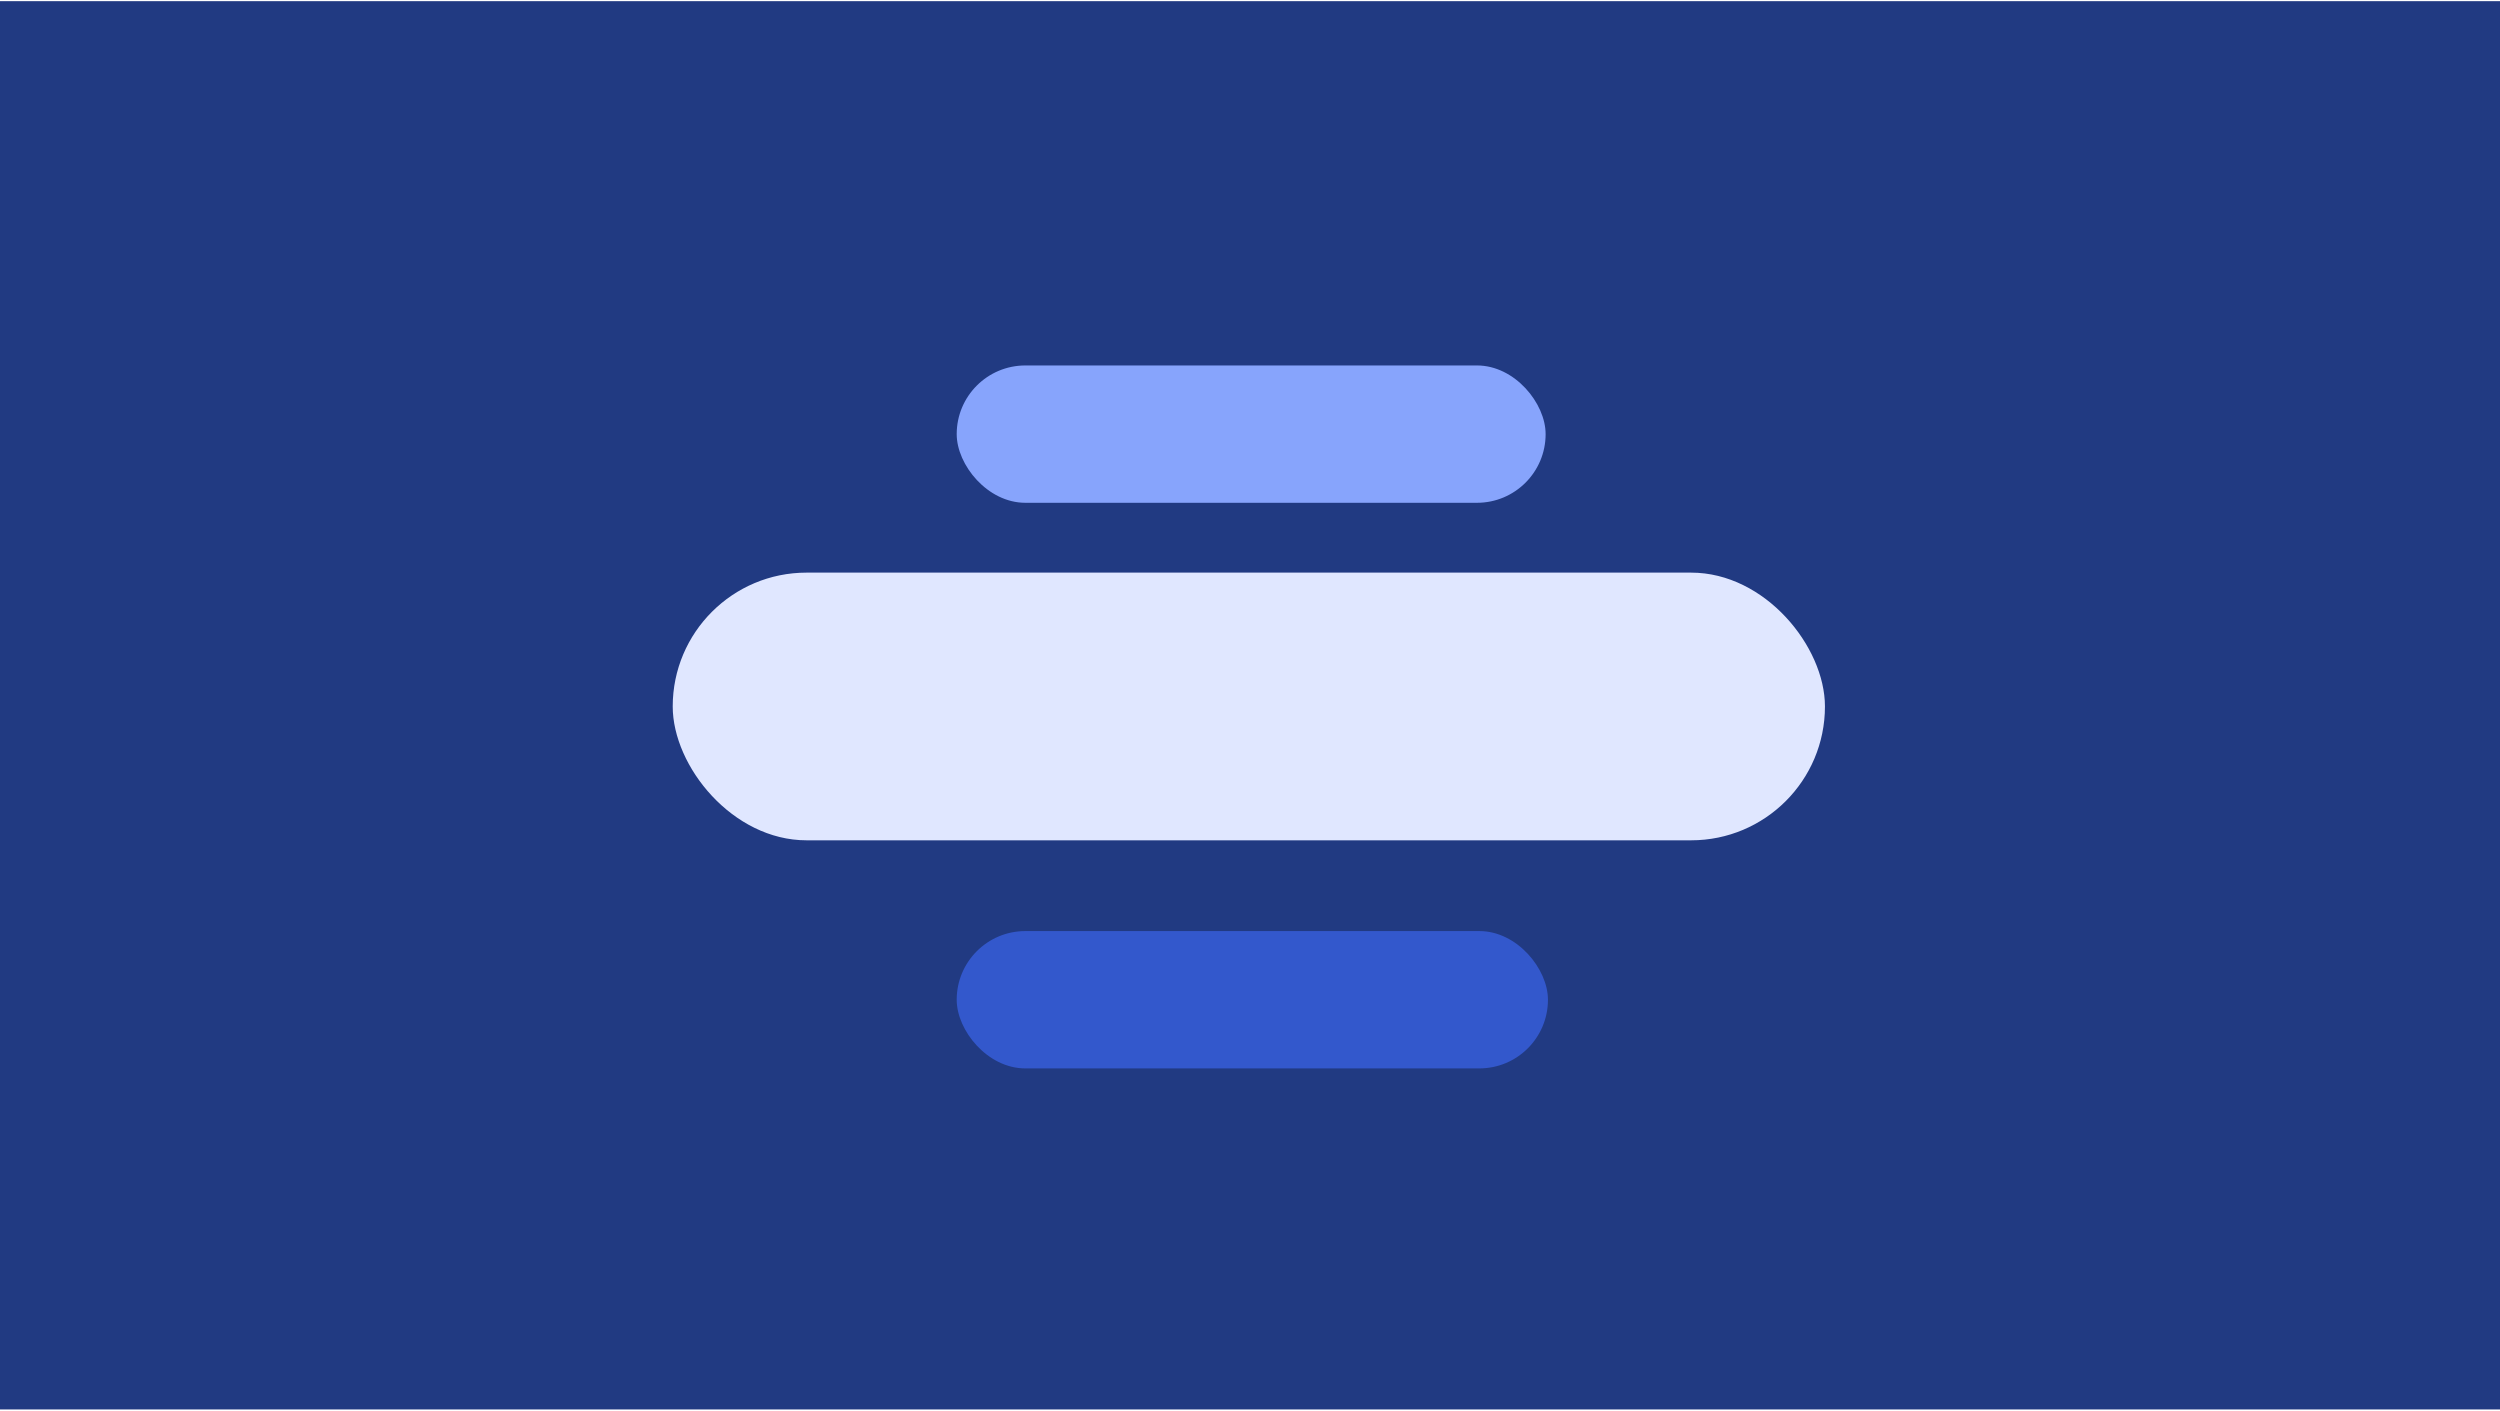 <?xml version="1.0" encoding="UTF-8"?>
<svg width="1074px" height="606px" viewBox="0 0 1074 606" version="1.1" xmlns="http://www.w3.org/2000/svg" xmlns:xlink="http://www.w3.org/1999/xlink">
    <title>Assets/Header-Image/Button-ALT</title>
    <g id="Assets/Header-Image/Button-ALT" stroke="none" stroke-width="1" fill="none" fill-rule="evenodd">
        <g id="Group" transform="translate(0, 0.5)">
            <rect id="Rectangle-Copy" fill="#213A82" x="0" y="0" width="1074" height="605"></rect>
            <rect id="Rectangle-Copy-2" fill="#3358CC" x="411" y="399.49" width="254" height="59" rx="29.5"></rect>
            <rect id="Rectangle-Copy-3" fill="#87A4FC" x="411" y="156.5" width="253" height="59" rx="29.5"></rect>
        </g>
        <rect id="Rectangle" fill="#E0E7FF" x="289" y="246" width="495" height="115" rx="57.5"></rect>
    </g>
</svg>